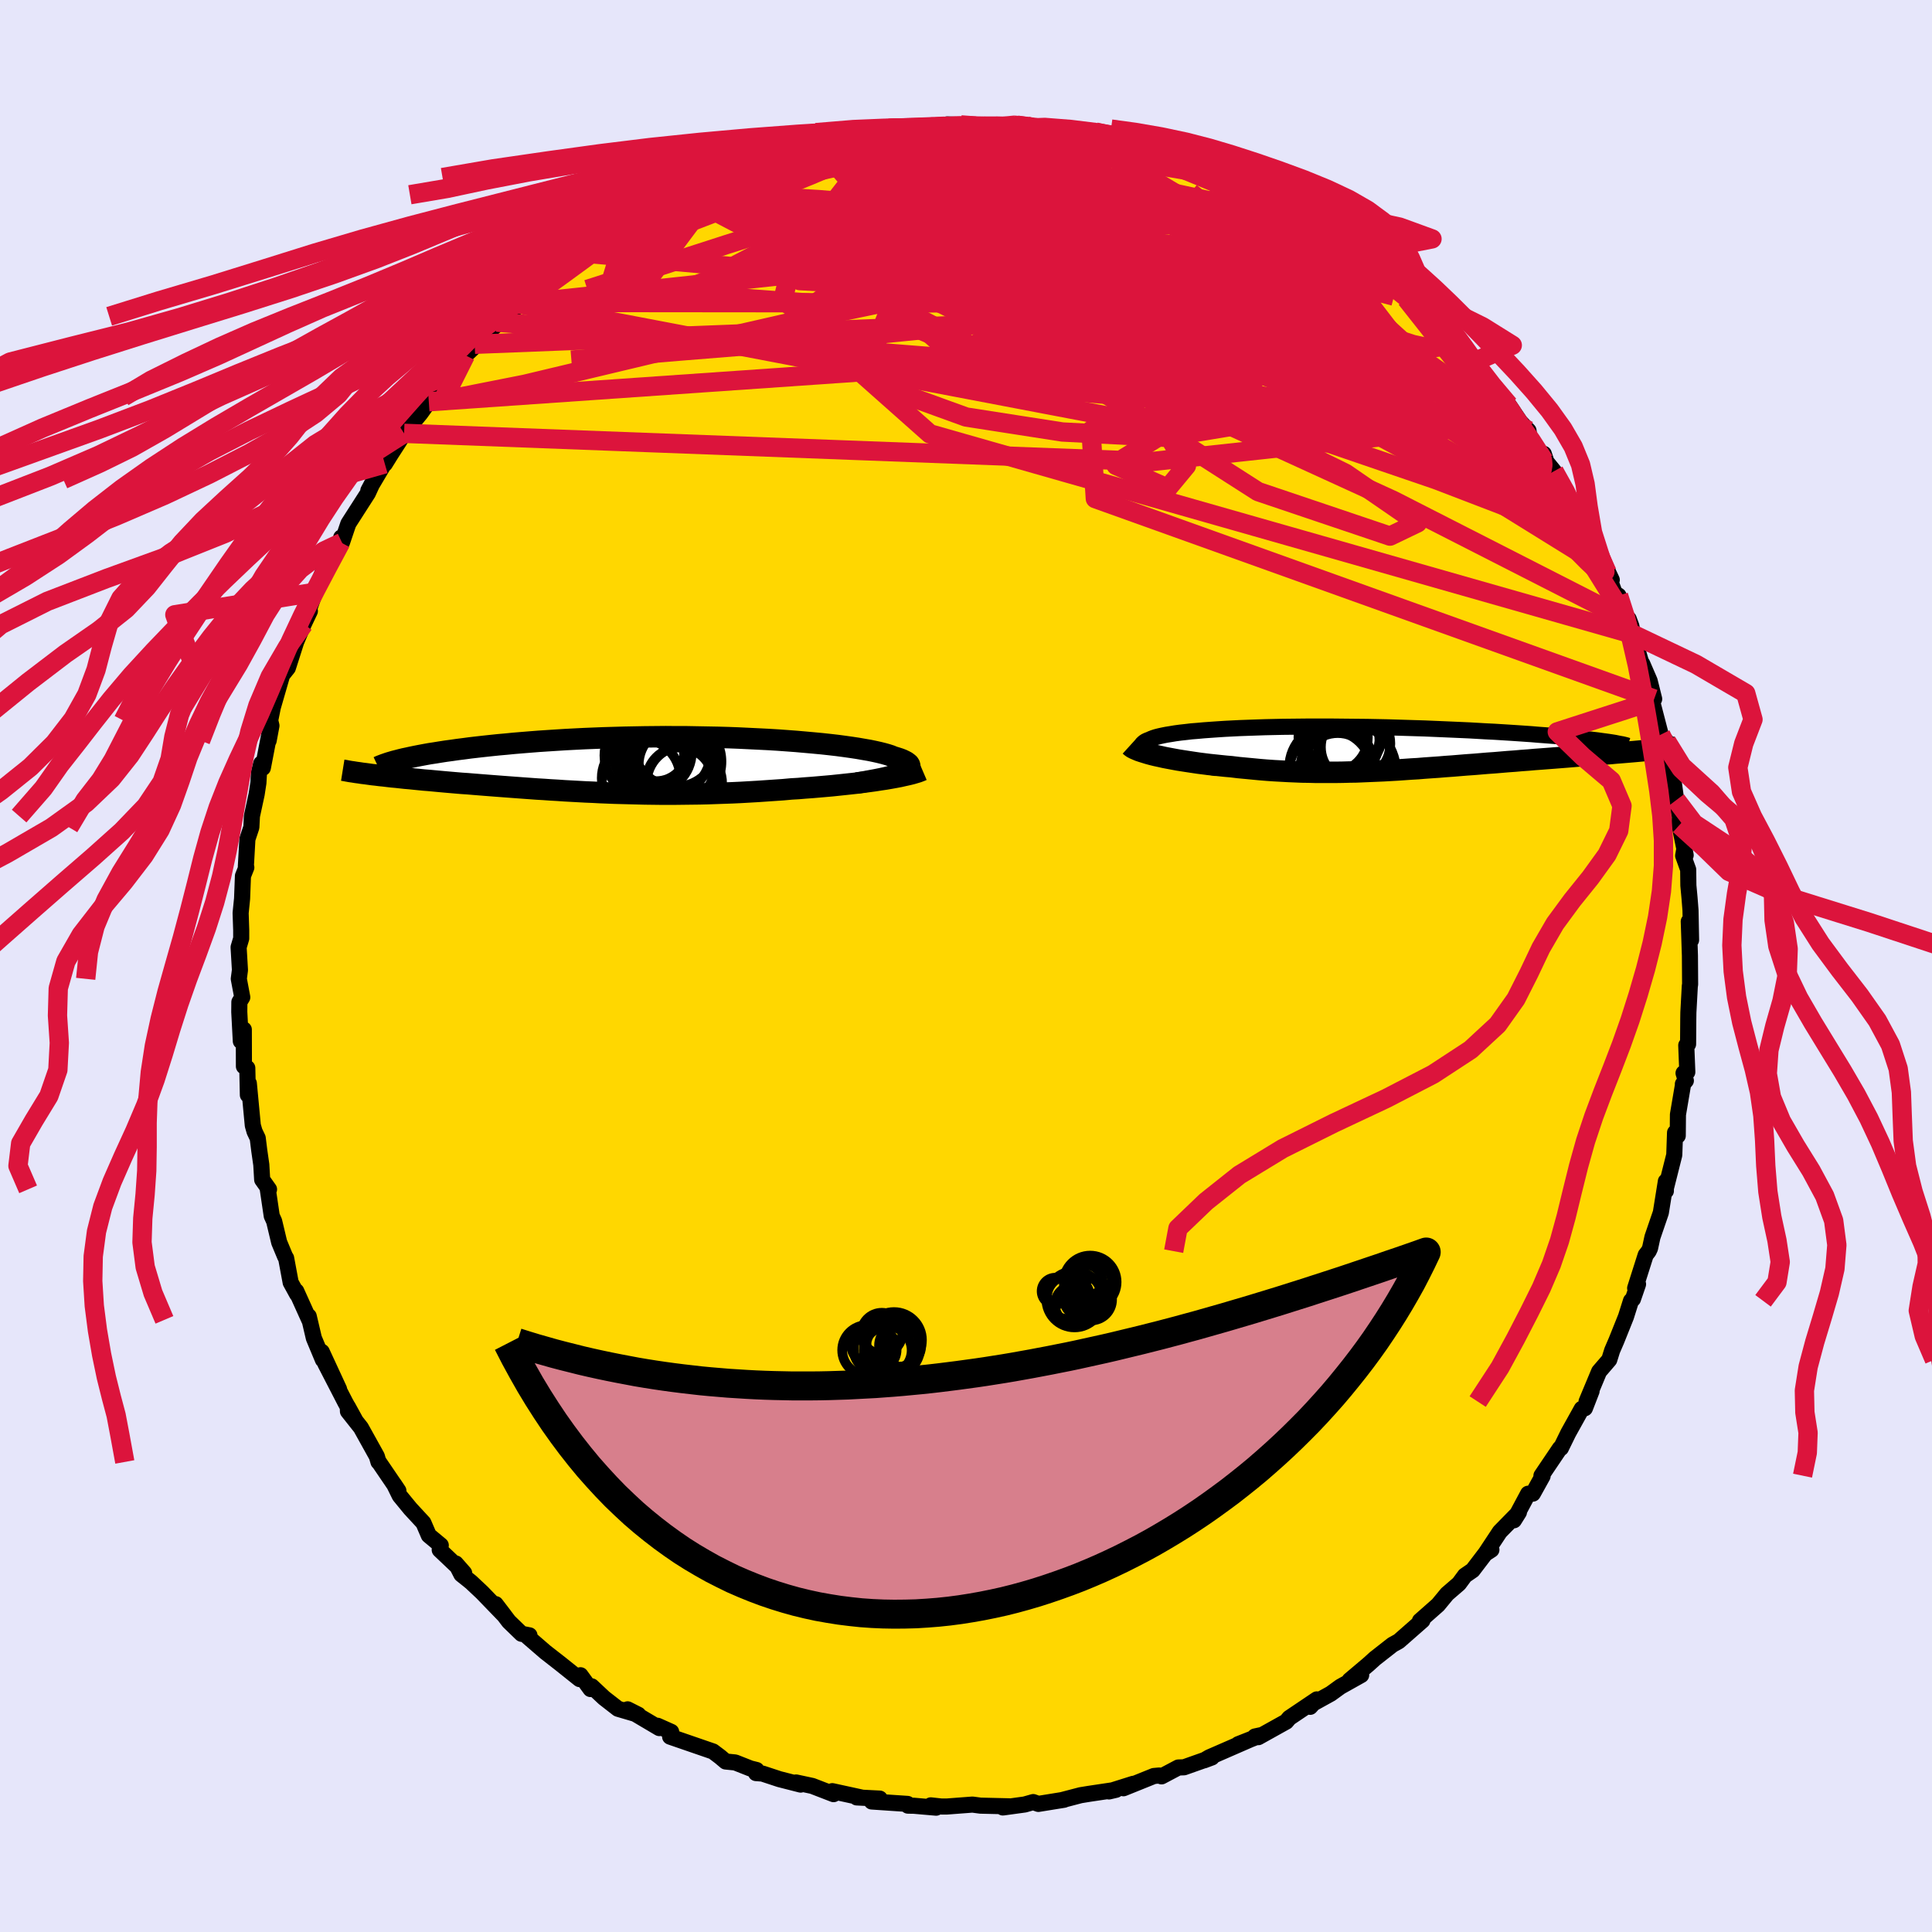 <svg xmlns="http://www.w3.org/2000/svg" width="500" height="500" viewBox="-100 -100 200 200"><defs><clipPath id="c"><path d="m26.18.79.22-.11.18-.11.14-.11.09-.11.06-.11V.13l-.03-.11-.07-.11-.12-.1-.15-.11-.19-.1-.23-.11-.26-.1-.31-.1-.33-.1-.29-.12-.34-.11-.39-.11-.44-.11-.49-.11-.53-.11-.58-.1-.63-.11-.66-.1-.71-.1-.75-.1-.78-.09-.83-.09-.85-.08-.89-.08-.91-.08-.94-.07-.97-.07-.99-.06-1.01-.05-1.03-.05-1.04-.05-1.05-.04-1.07-.03-1.07-.02-1.08-.02-1.08-.02H2.69L1.61-2.9l-1.08.01-1.07.01-1.07.02-1.06.02-1.05.03-1.04.03-1.02.04-1 .04-.99.05-.97.05-.95.06-.93.06-.91.06-.89.07-.86.07-.84.07-.81.08-.79.07-.77.08-.74.08-.71.08-.69.08-.67.09-.64.08-.62.09-.6.08-.58.09-.55.09-.53.08-.5.09-.48.09-.46.09-.44.09-.41.09-.38.08-3.27 1.64.38.04.39.05.41.04.41.05.43.05.45.04.45.05.46.05.48.04.49.05.5.05.5.05.52.04.53.05.54.05.55.05.57.05.58.05.59.05.6.04.61.05.62.05.63.05.64.05.65.05.66.05.67.05.67.05.68.05.69.05.69.05.7.04.71.05.71.04.72.05.73.04.73.04.74.04.74.03.75.04.75.03.76.03.77.02.77.02.78.02.79.02.79.01.8.01h1.61l.82-.01.83-.01.83-.01.83-.02.85-.03.85-.03.86-.03.86-.04.87-.05.87-.05.88-.06.88-.06.88-.06.88-.08.71-.04.71-.06.7-.05.7-.06.69-.06.68-.06.67-.07.66-.07.65-.07.64-.07.62-.08.6-.08.59-.08.57-.09.55-.08"/></clipPath><clipPath id="b"><path d="m-20.24.64-.34-.12-.3-.12-.26-.11-.21-.12-.16-.11-.13-.1-.08-.11-.05-.1v-.1l.03-.09.07-.09.11-.09.14-.09.17-.08.21-.08.2-.09.23-.09.28-.09.31-.08.36-.08.4-.08.44-.07.48-.08.52-.07.55-.06.59-.07.63-.05.66-.06.69-.05.72-.05.76-.05.78-.04.81-.04.84-.03.86-.03.88-.03.9-.02.92-.02.93-.01.95-.01.97-.01h1.96l.99.01.99.01 1 .01 1 .01 1 .02.99.02.99.03.99.03.98.03.97.03.95.04.94.04.93.04.92.04.89.04.88.05.86.05.83.04.81.05.8.05.76.05.74.05.72.05.7.06.68.05.65.05.64.05.6.06.59.05.56.05.54.06.51.05.49.06.46.05.43.05.42.06L30.04.28l-.43.04-.44.04-.47.04-.47.04-.49.04-.51.04-.52.05-.53.04-.55.04-.55.05-.57.04-.58.05-.59.04-.6.05-.61.05-.63.05-.64.05-.65.05-.66.05-.68.05-.68.06-.69.05-.69.06-.7.05-.71.06-.71.06-.72.05-.71.06-.72.06-.72.05-.73.06-.72.06-.72.05-.72.06-.72.05-.72.05-.72.06-.71.04-.71.05-.72.05-.71.04-.71.04-.7.03-.71.03-.7.03-.71.03-.7.01-.7.02-.71.01h-2.11l-.71-.02-.71-.01-.72-.03-.71-.03-.72-.04-.73-.04-.72-.05-.73-.06-.73-.07-.74-.07-.74-.07-.74-.09-.58-.05-.58-.06-.57-.06-.57-.06-.56-.07-.55-.07-.54-.08-.53-.08-.52-.08-.51-.08-.49-.09-.48-.09-.47-.09-.44-.1-.42-.09"/></clipPath><filter id="a"><feTurbulence baseFrequency=".05" numOctaves="3" result="noise" type="noise"/><feDisplacementMap in="SourceGraphic" in2="noise" scale="2"/></filter></defs><rect width="100%" height="100%" x="-100" y="-100" fill="#E6E6FA"/><path fill="gold" stroke="#000" stroke-linejoin="round" stroke-width="1.667" d="m74.94-1.07.02 2.98-.03.15-.15 2.74-.01.67-.02 2.62-.19.12.11 2.77-.39.11.24.78-.31.35.03-.02-.54 3.18-.02 2.19-.28-.32-.08 2.31-.93 3.69.06.04v-1l-.52 3.24-.87 2.54-.25 1.15-.14.3-.31.4-1.09 3.43.3-.41-.53 1.54-.2.18-.52 1.65-.99 2.47-.44 1.02-.3.96-1.05 1.22-1.3 3.11.52-1.09-.69 1.78-.33.06-1.39 2.5-.71 1.45-.05.11-.11.03-1.91 2.83.12.04-1.01 1.82-.49.01-1.47 2.75.52-.83-1.98 2.02-1.5 2.27.63-.41-.37.06-1.57 2.06-.8.55-.62.84L49.8 65l-.94 1.14-1.87 1.65.17-.07.09.03-2.45 2.15-.65.36-1.8 1.41-.71.64-1.93 1.63 1.2-.54-2.16 1.21-.99.72-1.92 1.06-.21.3.69-.77-2.85 1.92-.32.38-2.89 1.61-.35-.07.65-.14-2.38.94 1.22-.48-4.22 1.84-.53.31.8-.3-2.88 1.02-.59.02-1.74.92-.23-.09-.56.05-3.15 1.27 1.01-.46-2.51.79.73-.17-2.81.42-.86.14-1.95.51.24-.04-2.66.43-.53-.19-.88.25-2.26.31.65-.12-2.97-.07-.83-.11-2.64.2h-.58l-1.1-.12.56.24-2.31-.2-.61-.01-.04-.18-3.71-.25.83-.3-2.38-.12.5.01-3.03-.66.13.31-2.2-.85-1.68-.36.47.22-2.19-.56-1.76-.58-.67-.05.06-.32-.64-.16-1.57-.62-.99-.1-.58-.49-.73-.55-2.44-.84-2-.69.11-.5-1.41-.63.18.24-3.28-1.94 1.11.56-2.11-.62-1.44-1.12-1.28-1.2-.12.28-1.04-1.43-.09.4-1.95-1.56-1.59-1.24-1.84-1.59.19-.14-.82-.16-1.31-1.27-1.37-1.8.91 1.19-2.31-2.39-1.15-1.08-1-.8-.58-1.13.87.99-2.53-2.4.11-.47-1.24-1.03-.56-1.3-1.35-1.46-1.1-1.34-.58-1.18.44.66-2.02-2.97-.04-.01-.17-.58-1.65-2.97-1.34-1.69-.02-.49.83 1.51-1.07-1.92-2.09-4.05 1.43 2.66-1.79-3.87.12.83-.94-2.25-.53-2.26.05.37-1.34-2.97.09.32-.67-1.22-.47-2.52-.1-.15-.62-1.49-.52-2.18-.25-.55-.42-2.84.14.09-.71-1-.09-1.55-.21-1.46-.16-1.29-.33-.69-.18-.63-.41-4.35-.1 1.2-.06-2.79-.35-.17-.01-3.81-.31 1.2-.16-3.02.01-1.03.3-.49-.36-1.91.12-.91-.14-2.36.27-.91v-.86l-.06-1.77.15-1.49.09-2.35.35-.88-.05-.09.16-2.84.41-1.23.06-1.16.49-2.27.18-1.17.06-1.05.23-.95.17.45.67-3.49-.07.67.29-1.55-.13-.54.27-1.35.97-3.35.59-.74.87-2.73-.2.48.97-2.28.64-1.35-.49.98 1.02-2.93.83-2.16.36-.21.41-.67 1.07-2.12.04-.51.08.52.66-1.95 2.02-3.15.66-1.43-.61 1.15 2.02-3.41-.31.65.64-1.03.82-1.27.53-.86 1.71-2.08.85-1.19.37-.51 1.85-2.37-.56 1 .68-1 1.45-1.93.92-.88.04-.26 2.28-2.29-.75.92 2.9-2.56-1.38 1.04 1.45-1.31.39-.13 1.76-1.91.45-.32.99-.52.99-.82 1.6-1.6.99-.29-.64.17 3.76-2.29.91-.55.5-.08.86-.5.95-1.02.85-.52 2.24-.9.32-.07-.01-.29 1.32-.66 2.03-.78.16.02 1.52-.78.93-.19 1.75-.6.81-.22 1.13-.63.73-.34h.94l2.38-.86.18.08h.21l3.49-.64.46-.22 1.29-.25 2.15-.45 1.19-.11-1.29.18 1-.04 3.31-.09.92.06.9-.4 1.41.05 1.07-.03-.88.19 4.04.08 1.06.08.2-.29.16-.01 1.16.1 2.54.31.32.21 1.84.1 1.38.69-.62-.39 3.53.94 1.41.09.23.1-.72-.08.82.09 3.29 1.11-1.3-.18 2.3.3 1.4.95 2.26.95.52-.14 1.61.85.78.23-.08.39 1.58.52.82.35 1.33.49 2.39 1.59 1.34.7.89.41-.04-.09.61.7 1.05.47 2.54 1.57-.13.05L42-72.09l.13.44 1.7.85.79.7.5.29 2.51 2.22-2.05-1.48 1.53 1.23 1.67 1.53 1.17 1.44.35.71 1.56 1.33.49.4.26.36 1.84 1.96-.14-.14 1.88 2.17 1.17 1.74.87.92.16 1.17 1.07 1.42.38.52-.03-.71.28.84.78.96 2.32 3.95-1.55-2.24L64-45.65l.28 1.06.11-.36 1.94 3.88.52 1.1-.48-.77.79 2.15.39.25.84 2.47.21-.06.28.75.16.84.83 2.84.14.22.76 1.76.47 1.88-.22.23.9 3.46.16.26.46.47.33 2.88-.3-.68.39-.22.56 4.07.38 1.67-.04.9.64 3.13-.13-.7-.13.75.52 1.44.02 1.65.12 1.29.1 1.27.06 3.08-.24-1.92.06 1.73.06 1.81.02 2.98" filter="url(#a)"/><path fill="#fff" d="m-20.24.64-.34-.12-.3-.12-.26-.11-.21-.12-.16-.11-.13-.1-.08-.11-.05-.1v-.1l.03-.09.07-.09.11-.09.14-.09.17-.08.21-.08.2-.09.23-.09.28-.09.31-.08.36-.08.4-.08.44-.07.48-.08.52-.07.55-.06.59-.07.63-.05.66-.06.69-.05.72-.05.76-.05.78-.04.81-.04.84-.03.86-.03.88-.03.9-.02.92-.02.93-.01.95-.01.97-.01h1.96l.99.01.99.01 1 .01 1 .01 1 .02.99.02.99.03.99.03.98.03.97.03.95.04.94.04.93.04.92.04.89.04.88.05.86.05.83.04.81.05.8.05.76.05.74.05.72.05.7.06.68.05.65.05.64.05.6.06.59.05.56.05.54.06.51.05.49.06.46.05.43.05.42.06L30.04.28l-.43.04-.44.04-.47.04-.47.04-.49.04-.51.04-.52.05-.53.04-.55.04-.55.05-.57.04-.58.05-.59.04-.6.05-.61.05-.63.05-.64.05-.65.05-.66.05-.68.05-.68.06-.69.05-.69.06-.7.05-.71.06-.71.06-.72.05-.71.06-.72.06-.72.05-.73.06-.72.06-.72.05-.72.06-.72.05-.72.05-.72.06-.71.04-.71.05-.72.05-.71.04-.71.04-.7.03-.71.03-.7.03-.71.03-.7.01-.7.02-.71.01h-2.11l-.71-.02-.71-.01-.72-.03-.71-.03-.72-.04-.73-.04-.72-.05-.73-.06-.73-.07-.74-.07-.74-.07-.74-.09-.58-.05-.58-.06-.57-.06-.57-.06-.56-.07-.55-.07-.54-.08-.53-.08-.52-.08-.51-.08-.49-.09-.48-.09-.47-.09-.44-.1-.42-.09" filter="url(#a)" transform="translate(40.01 -22.56)"/><path fill="#fff" d="m26.18.79.22-.11.18-.11.14-.11.09-.11.06-.11V.13l-.03-.11-.07-.11-.12-.1-.15-.11-.19-.1-.23-.11-.26-.1-.31-.1-.33-.1-.29-.12-.34-.11-.39-.11-.44-.11-.49-.11-.53-.11-.58-.1-.63-.11-.66-.1-.71-.1-.75-.1-.78-.09-.83-.09-.85-.08-.89-.08-.91-.08-.94-.07-.97-.07-.99-.06-1.01-.05-1.03-.05-1.04-.05-1.05-.04-1.07-.03-1.07-.02-1.08-.02-1.08-.02H2.69L1.61-2.9l-1.08.01-1.07.01-1.07.02-1.06.02-1.05.03-1.04.03-1.02.04-1 .04-.99.05-.97.05-.95.06-.93.06-.91.06-.89.07-.86.07-.84.07-.81.08-.79.07-.77.08-.74.08-.71.08-.69.08-.67.09-.64.08-.62.09-.6.08-.58.09-.55.09-.53.08-.5.09-.48.09-.46.09-.44.09-.41.09-.38.08-3.27 1.64.38.04.39.05.41.04.41.05.43.05.45.04.45.05.46.05.48.04.49.05.5.05.5.05.52.04.53.05.54.05.55.05.57.05.58.05.59.05.6.04.61.05.62.05.63.05.64.05.65.05.66.05.67.05.67.05.68.05.69.05.69.05.7.04.71.05.71.04.72.05.73.04.73.04.74.04.74.03.75.04.75.03.76.03.77.02.77.02.78.02.79.02.79.01.8.01h1.61l.82-.01.83-.01.83-.01.83-.02.85-.03.85-.03.86-.03.86-.04.87-.05.87-.05.88-.06.88-.06.88-.06.88-.08.71-.04.71-.06.7-.05.7-.06.69-.06.68-.06.67-.07.66-.07.65-.07.64-.07.62-.08.6-.08.59-.08.57-.09.55-.08" filter="url(#a)" transform="translate(-32.69 -20.84)"/><g fill="none" stroke="#000" transform="translate(40.01 -22.56)"><path stroke-linejoin="round" stroke-width="1.667" d="m-14.06 2.08-.86-.16-.8-.16-.75-.15-.69-.15-.64-.15-.59-.14-.53-.14-.49-.13-.44-.13-.39-.13-.34-.12-.3-.12-.26-.11-.21-.12-.16-.11-.13-.1-.08-.11-.05-.1v-.1l.03-.09.07-.09.11-.09.14-.09.17-.08.21-.08.2-.09.23-.09.28-.09.31-.08.36-.08.4-.08.44-.07.48-.08.52-.07.55-.06.59-.07.63-.05.66-.06.69-.05.72-.05.76-.05.78-.04.81-.04.84-.03.86-.03.88-.03.9-.02.92-.02.93-.01.95-.01.97-.01h1.96l.99.01.99.01 1 .01 1 .01 1 .02.99.02.99.03.99.03.98.03.97.03.95.04.94.04.93.04.92.04.89.04.88.05.86.05.83.04.81.05.8.05.76.05.74.05.72.05.7.06.68.05.65.05.64.05.6.06.59.05.56.05.54.06.51.05.49.06.46.05.43.05.42.06.38.05.36.05.33.05.31.05.29.06.26.05.23.04.21.05.19.05.16.05" filter="url(#a)"/><path stroke-linejoin="round" stroke-width="2.222" d="m-23.04-.25.11.1.15.11.19.1.23.1.26.11.3.1.32.1.36.11.37.1.41.1.42.09.44.1.47.09.48.09.49.09.51.08.52.08.53.08.54.08.55.07.56.07.57.06.57.06.58.06.58.05.74.09.74.07.74.07.73.07.73.06.72.05.73.04.72.04.71.03.72.03.71.01.71.02h2.11l.71-.01.7-.02.7-.01.71-.03.7-.03.71-.03.7-.03.71-.04.71-.04.72-.05.71-.05.71-.04.72-.06.72-.05.72-.05.72-.06.72-.05.72-.06.73-.06.72-.05.72-.06.71-.06.72-.05.71-.06.71-.06.7-.05.69-.06.69-.05.68-.06.68-.05.66-.05.65-.05.64-.05.63-.05.61-.05.6-.05.59-.04.58-.05.57-.04.55-.05.55-.04.53-.04.52-.05.51-.04.49-.04.47-.04.47-.04.44-.04.43-.04.42-.04.4-.03.38-.04.37-.04.35-.03.33-.04.32-.04.3-.03.28-.04.27-.03" filter="url(#a)"/><circle cx="-1.528" cy="2.209" r="3.762" clip-path="url(#b)" filter="url(#a)"/><circle cx="-.928" cy="-1.546" r="4.054" clip-path="url(#b)" filter="url(#a)"/><circle cx="-1.203" cy="-1.336" r="4.068" clip-path="url(#b)" filter="url(#a)"/><circle cx="-1.343" cy="-.801" r="4.13" clip-path="url(#b)" filter="url(#a)"/><circle cx="-2.278" cy="2.459" r="4.298" clip-path="url(#b)" filter="url(#a)"/><circle cx="-.468" cy="2.304" r="4.954" clip-path="url(#b)" filter="url(#a)"/><circle cx=".152" cy="-.471" r="3.766" clip-path="url(#b)" filter="url(#a)"/><circle cx=".302" cy="-.101" r="3.572" clip-path="url(#b)" filter="url(#a)"/><circle cx="-2.133" cy="1.994" r="4.414" clip-path="url(#b)" filter="url(#a)"/><circle cx="-2.003" cy="-1.111" r="3.594" clip-path="url(#b)" filter="url(#a)"/></g><g fill="none" stroke="#000" transform="translate(-32.69 -20.84)"><path stroke-linejoin="round" stroke-width="2.222" d="m21.38 1.9.69-.11.65-.12.6-.11.55-.11.5-.11.45-.11.41-.11.36-.11.32-.11.27-.11.22-.11.18-.11.14-.11.09-.11.06-.11V.13l-.03-.11-.07-.11-.12-.1-.15-.11-.19-.1-.23-.11-.26-.1-.31-.1-.33-.1-.29-.12-.34-.11-.39-.11-.44-.11-.49-.11-.53-.11-.58-.1-.63-.11-.66-.1-.71-.1-.75-.1-.78-.09-.83-.09-.85-.08-.89-.08-.91-.08-.94-.07-.97-.07-.99-.06-1.01-.05-1.03-.05-1.04-.05-1.05-.04-1.07-.03-1.07-.02-1.08-.02-1.08-.02H2.69L1.61-2.9l-1.08.01-1.07.01-1.07.02-1.06.02-1.05.03-1.04.03-1.02.04-1 .04-.99.05-.97.05-.95.06-.93.06-.91.06-.89.07-.86.07-.84.07-.81.08-.79.07-.77.08-.74.08-.71.08-.69.08-.67.09-.64.08-.62.09-.6.08-.58.09-.55.09-.53.08-.5.09-.48.09-.46.09-.44.09-.41.09-.38.08-.37.09-.34.09-.32.08-.3.09-.27.08-.26.09-.23.08-.21.08-.2.08-.17.08" filter="url(#a)"/><path stroke-linejoin="round" stroke-width="2.222" d="m28.18.56-.21.09-.26.1-.3.09-.34.1-.37.09-.41.09-.44.1-.47.09-.5.09-.52.09-.55.08-.57.09-.59.08-.6.08-.62.08-.64.07-.65.07-.66.07-.67.07-.68.06-.69.06-.7.06-.7.05-.71.06-.71.04-.88.08-.88.06-.88.06-.88.06-.87.05-.87.05-.86.04-.86.03-.85.03-.85.03-.83.02-.83.01-.83.01-.82.01H1.02l-.8-.01-.79-.01-.79-.02-.78-.02-.77-.02-.77-.02-.76-.03-.75-.03-.75-.04-.74-.03-.74-.04-.73-.04-.73-.04-.72-.05-.71-.04-.71-.05-.7-.04-.69-.05-.69-.05-.68-.05-.67-.05-.67-.05-.66-.05-.65-.05-.64-.05-.63-.05-.62-.05-.61-.05-.6-.04-.59-.05-.58-.05-.57-.05-.55-.05-.54-.05-.53-.05-.52-.04-.5-.05-.5-.05-.49-.05-.48-.04-.46-.05-.45-.05-.45-.04-.43-.05-.41-.05-.41-.04-.39-.05-.38-.04-.36-.05-.36-.05-.34-.04-.32-.05-.31-.04-.3-.05-.29-.04-.28-.05-.26-.05-.25-.04" filter="url(#a)"/><circle cx="3.535" cy="1.943" r="3.908" clip-path="url(#c)" filter="url(#a)"/><circle cx="-.95" cy="1.388" r="4.068" clip-path="url(#c)" filter="url(#a)"/><circle cx="-.62" cy="-.957" r="4.122" clip-path="url(#c)" filter="url(#a)"/><circle cx="1.585" cy="-1.442" r="4.716" clip-path="url(#c)" filter="url(#a)"/><circle cx=".22" cy="-1.297" r="4.082" clip-path="url(#c)" filter="url(#a)"/><circle cx="2.77" cy=".023" r="3.962" clip-path="url(#c)" filter="url(#a)"/><circle cx=".625" cy="-1.462" r="3.168" clip-path="url(#c)" filter="url(#a)"/><circle cx="2.705" cy="-.317" r="4.67" clip-path="url(#c)" filter="url(#a)"/><circle cx="2.61" cy="-2.072" r="4.362" clip-path="url(#c)" filter="url(#a)"/><circle cx="3.055" cy="1.658" r="3.44" clip-path="url(#c)" filter="url(#a)"/></g><g fill="none" stroke="#DC143C" stroke-linejoin="round" stroke-width="2"><path d="m-29.45-80.2 1.45-.62 1.51-.53 1.53-.47 1.62-.46 1.71-.45 1.77-.46 1.78-.45 1.77-.43 1.75-.42 1.71-.39 1.66-.35 1.6-.32 1.52-.29 1.38-.25 1.19-.24.95-.21.67-.17.36-.11.02-.04-.37.04-.94.06m-31.26 10.49.94-.43 1.23-.45 1.62-.6 1.97-.69 2.25-.71 2.47-.7 2.6-.67 2.73-.64 2.82-.65 2.87-.64 2.87-.65 2.83-.65 2.74-.64 2.58-.62 2.34-.6 2.06-.57 1.92-.49m58.1 35.45 1.18 2.12.47 1.01.37.87.25.73.07.51-.19.18-.51-.21-.84-.65-1.19-1.08-1.53-1.52-1.89-1.96-2.26-2.4-2.63-2.83-2.96-3.26-3.34-3.71-3.85-4.28-4.65-5.1M11.74-86.03l2.62.65 1.52.37 1.03.32 1.01.37 1.17.47 1.36.55 1.5.6 1.57.65 1.57.65 1.5.62 1.36.56 1.2.5 1.01.43.85.37.71.31.55.24.34.14.06.02-.28-.15-.65-.32-.96-.47-1.14-.57-1.2-.64" filter="url(#a)"/><path d="m52.61-62.07 1.22 1.33.85 1.02.73 1.01.54.89.26.65-.05.33-.38-.01-.69-.35-.99-.61-1.26-.82-1.5-.99-1.79-1.18-2.1-1.44L44.96-64 42-66.16l-3.51-2.61-4.1-3.1-4.69-3.62-5.01-4.06m-40.44-5.69h.41l1-.15 1.26-.24 1.2-.23 1.01-.18.77-.1.52-.01.34.08.19.15.04.21-.14.28-.37.35-.66.44-.97.53-1.29.64-1.64.75-2.02.86-2.45.99-2.93 1.14-3.37 1.29-3.77 1.45-4.18 1.61-4.71 1.86M3.7-86.83l.61.01.16.03.02.17-.1.33-.34.49-.74.63-1.25.78-1.82.93-2.4 1.06-3.04 1.22-3.75 1.36-4.53 1.52-5.3 1.7-6.05 1.93-6.78 2.19-7.59 2.44" filter="url(#a)"/><path d="m9.14-86.43 1.44.21.99.25.81.24.6.2.2.16-.28.11-.7.09-1.08.09-1.45.11-1.92.14-2.47.15-3.11.14-3.79.1h-4.5l-5.3-.06m69.81 30.25.72.94.31.36.15.26.11.36.04.46-.07.44-.25.34-.45.17-.7-.04-.97-.31-1.29-.6-1.66-.95-2.03-1.3-2.4-1.66-2.74-2-3.08-2.32-3.37-2.64-3.68-2.95-4-3.26-4.43-3.59-5.06-3.99-5.72-4.45" filter="url(#a)"/><path d="m-35.16-76.82.78-.21 1.28-.38 1.73-.38 2.07-.29 2.33-.16 2.55-.04 2.77.03 2.99.09 3.22.14 3.41.19 3.6.24 3.73.29 3.84.34 3.92.36 3.97.39 4 .4 4.02.42 4.06.46 4.1.51 4.12.57 4.08.6 3.93.57 3.64.55" filter="url(#a)"/><path d="m-39.83-73.98 2.69-1.6 1.64-.91 1.3-.69 1.25-.67 1.32-.7 1.37-.7 1.37-.67 1.33-.62 1.27-.58 1.19-.53 1.11-.49 1.01-.44.88-.38.73-.31.55-.24.32-.15.07-.04-.2.07-.52.2-.85.32-1.21.44-1.49.55m14.58-4.15 1.72-.25 1.28.01 1.42.15 1.85.21 2.23.25 2.44.27 2.5.31 2.5.34 2.45.37 2.4.36 2.31.34 2.18.31 2.04.3 1.9.3 1.78.3 1.63.28 1.33.26m-35.71-3.64.96-.15 1.72-.04 2.04.12 2.21.3 2.46.45 2.8.57 3.11.64 3.33.68 3.41.72 3.42.74 3.39.76 3.36.75 3.28.71 3.15.68 2.99.67 3 .76m3.95 1.68 1.05.7.54.83-.18.81-.85.79-1.51.76-2.16.73-2.85.71-3.59.69-4.34.68-5.1.68-5.83.71-6.57.76-7.38.8-8.24.82-9.19.82-10.16.82-11.2.93m32.88-24 .58-.03.58.01 1.06-.01 1.36-.04 1.38-.06 1.22-.06 1-.04.8-.01h.6l.36.02.06.03-.35.03-.79.04-1.15.05-1.42.05-1.67.07-2.25.12" filter="url(#a)"/><path d="m-42.77-71.44 1.1-.94 1.15-.91 1.13-.81 1.16-.76 1.17-.73 1.05-.65.86-.52.62-.38.39-.23.14-.06-.11.12-.41.34-.73.56-1.05.79-1.39 1.04-1.77 1.32-2.23 1.63-2.72 1.96m107.6 22.4-.6-.55-.15.6-.52.48-1.08.12-1.72-.35-2.44-.88-3.17-1.43-3.93-1.97-4.7-2.47-5.5-2.98-6.29-3.53-7.05-4.09-7.81-4.62-8.72-5.13-9.88-5.66m25.85-2.17 1.26.65.95.51.96.52 1.12.58 1.24.63 1.3.67 1.22.64 1.04.56.81.44.57.33.34.22.11.11-.17-.03-.49-.18-.82-.37-1.16-.57-1.44-.76-1.73-.98-2.16-1.27M4.96-87.04l.51.04.96.13.96.18.74.2.44.2.11.21-.27.21-.72.2-1.29.2-1.93.18-2.57.18-3.13.18-3.68.22-4.33.23-5.01.23m2.38-1.55.81-.23 1.24-.25 1.23-.2 1.12-.13 1.08-.08 1.14-.06 1.17-.05 1.12-.06.99-.04.81-.04.6-.01.39.02.14.03-.14.03-.43.04-.72.06-1 .08-1.32.15-1.77.21-2.34.28-3.07.37m-18.62 5.77.5-.41 1.09-.53 1.24-.52 1.23-.48 1.22-.46 1.17-.43 1.09-.4 1-.37.87-.31.73-.24.58-.17.4-.09h.22v.08l-.24.17-.52.27-.84.38-1.2.5-1.56.62-1.93.74-2.33.88-2.83 1.04" filter="url(#a)"/><path d="m-.53-87.07.82.06 1.24.15 1.58.16 1.61.16 1.55.18 1.55.23 1.59.28 1.64.31 1.63.33 1.58.34 1.5.34 1.37.31 1.22.27.98.21.69.14.36.04.04-.04-.22-.11-.45-.18-.75-.26-1.2-.39m29.83 16.95-.8-.51.44.52.75.85.66.83.46.67.23.5v.34l-.19.22-.39.12-.59.04-.83-.09-1.11-.24-1.46-.47-1.85-.73-2.27-1.04-2.67-1.33-3.07-1.61-3.46-1.84-3.83-2.02-4.18-2.2-4.49-2.41-4.73-2.64-4.98-2.9" filter="url(#a)"/><path d="m54.45-60.11.44.56.86 1.13.76 1.11.49.89.22.59-.02.28-.26.03-.47-.19-.68-.32-.88-.44-1.1-.58-1.34-.75-1.61-.99-1.92-1.27-2.28-1.6-2.71-1.99-3.2-2.41-3.72-2.89-4.21-3.33-4.59-3.7-4.98-4.09" filter="url(#a)"/><path d="m-8.07-86.65 1.66.03 2.12.17 2.11.29 2.1.42 2.19.58 2.34.74 2.54.86 2.69.94 2.78 1.01 2.83 1.04 2.86 1.07 2.9 1.1 2.93 1.15 2.95 1.17 2.93 1.21 2.88 1.21 2.79 1.18 2.65 1.09 2.43.93 2.08.69 1.62.43m20.08 24.39 1.26 2.58.44 1.1.05.46-.14.15-.32-.09-.53-.39-.8-.75-1.11-1.12-1.43-1.52-1.78-1.94-2.16-2.43-2.58-3.01-3.06-3.63-3.57-4.28-4-4.95-4.26-5.56" filter="url(#a)"/><path d="m17.01-84.89-22.72 13.4 7.2.05 5.79-1.03 2.31.95.39 2.28-.05 2.81-.05 2.86-.37 2.34-.71 1.24-.35-.1.8-1.12 1.93-1.58 2.15-1.54 1.44-1.25.54-.85.19-.39.29.04-.09.24-1.26-.16-1.89-1.1.06-1.74 3.97-.48 8.61 4.59 39.2 20.48" filter="url(#a)"/><path d="m10.98-86.33 25.78 15.31 3.11 1.57-5.48-2.58-6.44-2.04-3.44.16 1.03 2.46 4.8 3.76 6.39 3.58 5.26 2.32 1.69.77-3.82-.83-10.42-2.88-15.84-5.38-15.52-6.79-7.63-5.34-11.38-1.17" filter="url(#a)"/><path d="m-48.58-66.65 55.72 4.42 5.76-9.57-1.23-6.79-.53-1.89-.02 1.74 1.68 4.03 5.67 5.23 9.88 5.28L39.41-60l7.83 2.55 1.44 1.26-6.25.69-14.32-.97-16.7-7.3 22.5-13.71" filter="url(#a)"/><path d="m27.79-80.43 17.58 15.94-3.26-2.78-9.59-5.93-11.35-3.53-11.8.18-10.41 3.35-6.8 5.02-1.97 4.98 2.84 3.84 6.98 2.53 9.97 1.55 10.63.55 7.67-1.26 1.4-4.11-5.22-7.07-8.33-8.28-6.44-6.67-1.18-3.37 3.23-.54" filter="url(#a)"/><path d="m6.28-86.95 11.08 3.26 1.02 2.21-.77 3.41 2.01 4.31 4.63 4.17 4.2 2.91 1.08.79-2.12-1.59-2.93-3.25-1.09-3.48 1.26-2.2 1.57.5-1.97 4.52-15.41 8.52-64.45 4.46" filter="url(#a)"/><path d="m25.48-81.9 20.81 25.87-11.27-.7-18.1-7.86-11.37-6.15-2.51-2.97 2.64-.85 2.84.1-.31.4-3.67.42-4.46.39-1.72.33 3.14.09 7.49-.32 9.53-.37 9.8.8 10.03 3.66 10.64 7.48 10.25 11.01 9.15 14.7" filter="url(#a)"/><path d="m-7.07-86.69-4.81 5.3-4.02 5.16 8.48 2.99 14.67 3.32 14.58 4 10.98 3.26 6.35 1.35 2.27-.43-.81-1.28-3.25-1.32-5.27-.86-6.23.05-5.19 1.48-2.07 3.18 1.58 4.36 2.63 4.34-1.93 2.33-5.36-2.36 41.83-4.52" filter="url(#a)"/><path d="M68.39-35.87 44.24-48.19 10.58-63.58l-21.11-9.08-7.68-3.82 1.72-.35 8.03 2.18 12.84 4.18 15.98 5.51L36.58-59l13.2 5.61 8.38 4.59 3.72 2.59-.34-1.38-4.9-7.47-11.06-14.01" filter="url(#a)"/><path d="M58.23-55.42 27.42-71.19l1.05-.07 3.84 2.84.65 1.8-3.31.3-6.87-.39-8.1-.18-5.9.27-1.74.01.84-1.23-.75-2.87-5.43-3.74-8.72-3.22-6.18-1.75 2.94-.84 14.27-1.8 13-2.83" filter="url(#a)"/><path d="M57.36-56.34 15.79-71.05 10-72.79l5.36 2.77 6.18 1.84 1.1-.63-4.04-1.7-5.73-1.03-4.68.17-3.75.72-4.18.5-4.12.04-1.16-.06 2.8.43 1.1 1.23-4.59-.47L21.3-83.66" filter="url(#a)"/><path d="m15.27-85.09-21.8 9.3 4.03 2.03 4.71 3.13 6.83 4.43 8.06 4.25 6.01 3.06 2.61 1.28.24-.92-.88-3.22-1.98-4.98-4.01-5.62-6.55-4.93-8.19-3.28-7.4-1.34-3.48.13 2.56.75 7.64.7 9.87 1.09 26.63 5.56" filter="url(#a)"/><path d="M64-45.65 42.19-66.64l-.27-1.35 2.76 4.71-2.51 4.07-8.57 1.52-11.42-.57-11.04-1.9-9.2-2.86-7.09-3.6-4.95-3.95-2.77-3.75-.75-3.08.98-2.1 2.81-.86 5.45.83 8.9 2.99 10.95 4.86 5.73 4.14-15.31-1.1-51.86-.05" filter="url(#a)"/><path d="M-29.44-79.91 5.9-61.41l-4.14-1.91 1-3.78 6.42-1.72 6.04.81 2.73 2.45-.51 2.6-1.97 1.58-1.3.15.72-.95 2.67-1.49 3.3-1.66 2.13-1.73-.46-1.77-3.49-1.53-6.24-.81-8.41.36-10.22 1.59-12.06 2.52-13.87 3.16-13.92 3.32-8.49 1.68 2.35-4.68" filter="url(#a)"/><path d="m-24.42-82.4-9.35 12.5 18.69 1.36 17.78-.21 5.7-.38-3.84-.48-7.08-.71-5.91-.94-3.3-.91-1.22-.49-.26.06.19.36 1.29.27 3.74.04 6.87.06 8.7.38 7.06.35 1.42-.82-5.96-2.85-11.02-4.01-11.69-3.1-2.75-3.24" filter="url(#a)"/><path d="M66.33-41.07 27.3-65.27l-30.83-7.04-15.15-.72-3.71.21 1.7-.35 3.81-.42 4.88.43 5.21 1.67 4.46 2.25 3.16 1.49 2.49-.31 2.87-2.03 2.85-2.77.12-2.83-5.51-3.15-9.85-3.5-8.48-2.01-8.81 1.76" filter="url(#a)"/><path d="m-40.18-73.86 20.37-6.47.21 2.53-.82 4.37 3.21 2.48 4.63.26 3.99-.8 3.65-.76 4.12-.37 4.14-.31 2.28-.68-1.74-1.04-6.48-.85-9.52.11-8.73 1.29-2.87 1.49 8.93-.19 25.33-2.21 31.61 3.36" filter="url(#a)"/><path d="m-58.17-55.14 74.16 2.8 15.32-9.47-3.77-8.9-4.81-4.51-.4-.53 2.9 1.87 3.31 2.97 1.84 3.3.03 3.05-1.54 2.02-3.29.17-5.74-2.11-8.38-3.9-9.81-4.23-8.98-2.81-6.48-.4-4 2.13-1.16 4.83 11.91 7.84 65.29 5.6" filter="url(#a)"/><path d="m-.53-87.07 9.15 3.86 17.03 7.99 12.71 6.85 5.01 3.09-2.31-.84-7.71-3.42-10.72-4.08-11.21-3.09-9.2-1.24-4.87.77.61 2.32 5.1 2.88 6.34 2.16 3.91.46.04-1.05-2.65-1.17-6.15-.56-16.4-2.45-17.91-5.25" filter="url(#a)"/><path d="m64.28-44.59-43.49-26.5-17.16-7.76.39.12 6.02 2.61 3.43 2.3-.09 1.3-.17.88 2.11 1.11 2.71 1.29-.97.8-7.46-.32-11.98-1.38-9.81-1.62-.05-.63L.75-71.16l19.78.75-5.26-14.68" filter="url(#a)"/><path d="m58.39-54.25-47.61-8.17 6.4-.02 8.66 1.08.82-1.61-3.17-3.23-3.85-3.14-4.21-2.29-4.88-1.34-4.74-.39-2.93.55.14 1.27 3.22 1.45 5.11 1.02 5.37.27 4.32-.24 2.78-.03 1.48.79.52 1.39-.65.55-2.13-2.23-3.19-5.49-6.54-6.81-21.38-5.78" filter="url(#a)"/><path d="m42.13-71.65-30.15-.64 1.35 12.36 16.9 10.82 13.66 4.61 2.85-1.37L39.29-51l-12.86-6.31-12.16-5.62-7.12-4.12-1.41-2.79 1.79-2.04 1.38-1.69-1.86-1.2-6.52-.1-10.39 1.97-7.55 5.68 13.67 12.13 72.78 20.75" filter="url(#a)"/><path d="m31.52-79.07 9.89 8.85-2.82 5.26-7.87 3.5-6.21 1.1-4.03-1.24-4.16-2.66-5.24-2.92-4.92-2.32-2.09-1.35 2.33-.33 6.15.53 7.27 1.06 5.09.96.66-.07-4.36-2.04-8.51-4.2-9.28-4.55-.09-1.11 31.92 3.82" filter="url(#a)"/><path d="m-15.75-85.24 14.45.61 13.13 4.33 5.59 4.16-2.31 3.57-6.39 3.75-6.43 3.62-3.66 2.42-.63.37-.38-1.8-3.57-3.18-6.5-3.25-3.58-2.31 4.86-.99 4.22 1.17-39.41 4.21" filter="url(#a)"/><path d="m-50.86-64.36 60.15-2.35 18.65 1.41 1.38 2.4-4.2 1.88-5.45.02-5.14-1.88-3.55-2.64-.76-2.04 2.11-.61 3.47.74 2.55 1.41.03 1.34-2.72.94-4.64.52-5.63.03-6-.89-5.51-2.35-3.24-3.82 1.34-4.26 6.88-3.02 10.2-.42 7.92 2.25-3.86 2.76-42.57-7.26" filter="url(#a)"/><path d="m64-45.65-1.73.53-13.61-5.22-19.05-6.51-15.35-5.08-9.12-2.36-4.71.11-1.82 1.33 1.26 1.28 4.64.57 6.68-.29 5.75-1.16 2.01-2.14-2.49-3.09-5.16-3.63-4.75-3.24-1.97-1.63 1.16.91 3.55 3.4 6.28 4.48 11.16 3.41 16.03 2.78L64-45.65" filter="url(#a)"/><path d="m-29.76-79.84 17.85 1.74 10.74.9 1.91-1.12 2.93-.24 7.25 1.87 9.3 3.36 8.02 3.53 5.34 3.04 3.32 2.83 2.1 3.14.09 3.11-4.18 1.67-10.03-1.37-14.28-4.73-13.73-6.73-7.74-6.89 2.83-6.54 14.32-4.68" filter="url(#a)"/><path d="M71.24-27.64 13.39-48.38l-.45-7.06 5.35-.23 5.16.34 5.48-1.32 4.22-2.56.58-2.82-4.31-2.65-8.57-2.46-10.33-2.23-8.54-1.75-3.6-1.15L.91-73l6.87-.71 6.64-.97.66-1.32-10.01-1.67-20.34-1.67-14.18-.86" filter="url(#a)"/><path d="m-20.93-83.41 15.84-.13 7.65 2.23 5.95 2.19 5.17 2.6 4.42 2.97 1.82 2.47-2.23 1.52-5.26 1.08-5.02 1.51-1.44 2.21 3.29 2.24 6.21 1.16 5.54-.74 1.98-2.57-1.62-3.27-2.25-2.19.8.36 4.2 2.84 1.67 2.79-11.27-1.3-28.99-6.07-25.71-2.35" filter="url(#a)"/><path d="m-15.36-85.16-20.91 12.73-1.17 3.81 8.71-1.59 9.42-3.5 7.52-2.82 7.35-.71 9.12 1.63 10.9 3.19 11.09 3.57L36-65.83l6.32 2.06 2.91.98-.31-.14-3.06-1.22-5.08-2.02-6.32-2.48-7.01-2.93-7.65-3.82-7.28-5.05 8.39-4.45" filter="url(#a)"/><path d="m-29.44-79.91 51.07 11.46 6.63-1.65-9.21-2.42-9.38 1.64-4.28 4.69-.25 4.48.88 1.55-.12-2.15-1.82-4.61-3.05-4.52-2.86-1.81-.37 2.05 4.54 3.98 8.22.42.89-8.9-18.23-11.13" filter="url(#a)"/><path d="M11.74-86.03-14.6-75.99l-4.74 2.43-.27-.87 4.07-2.7 6.59-2.63 5.53-1.38 1.56.07-2.79 1.14-4.8 1.77-3.01 2.16 1.68 2.44 6.58 2.49 8.65 2.03 6.74.86 2.84-.8 1.92-2.33 9.29-2.27 16.89 1.93" filter="url(#a)"/><path d="m3.7-86.83 10.33 4.73-5.25 1.92-4.62 2.55 1.18 2.94 6.04 3.17 6.93 3.12 4.38 2.44.62 1.1-2.24-.42-2.78-1.54-.73-1.76 3-.93 6.47.66 7.77 2.35 6.17 3.31 2.48 3.13-1.97 2.07-7.18 1.05-18.35.26-62.31-11.88m43.52-18.16-3.3.03-3.12.17-3.31.34-3.49.46-3.68.53-3.85.6-3.9.64-3.79.7-3.52.77-3.2.83-3.03.9-3.07.98-3.33 1.07-3.6 1.17-3.79 1.26-3.86 1.38-3.96 1.47-4.19 1.55-4.55 1.58-4.87 1.59-5.05 1.55-5.29 1.5-5.92 1.48-6.44 1.65-4.2 2.23" filter="url(#a)"/><path d="m-7.07-86.69-.95.1-2.06.37-2.4.5-2.46.57-2.45.62-2.46.66-2.51.73-2.63.79-2.79.87-2.95.95-3.06 1.03-3.12 1.12-3.09 1.22-3 1.32-2.9 1.4-2.79 1.48-2.71 1.54-2.66 1.57-2.62 1.59-2.62 1.62-2.66 1.64-2.78 1.69-2.96 1.75-3.18 1.83-3.35 1.93-3.43 2.01-3.4 2.08-3.27 2.14-3.07 2.17-2.79 2.17-2.54 2.15-2.42 2.15-2.6 2.15-3.06 2.24-3.54 2.44-2.9 2.99M73.86-14.6l2.56 2.32 2.56 2.49 5.97 2.61 8.53 2.66 8.14 2.69 5.55 2.71 2.41 2.69-.01 2.59-1.11 2.47-.87 2.37.29 2.35 1.55 2.43 2.25 2.54 2.3 2.62 2.17 2.64 2.47 2.56 3.16 2.45 3.61 2.35 3.28 2.33 2.4 2.45 1.45 2.63 1.22 2.41" filter="url(#a)"/><path d="m-11.41-86.02-3.26.6-2.14.54-2.11.65-2.23.77-2.31.82-2.28.88-2.21.94-2.17 1-2.14 1.08-2.14 1.16-2.12 1.23-2.08 1.29-2.01 1.34-1.95 1.38-1.87 1.41-1.82 1.45-1.79 1.52-1.77 1.6-1.77 1.68-1.78 1.78-1.78 1.86-1.79 1.94-1.79 2.02-1.79 2.06-1.76 2.13-1.7 2.18-1.62 2.23-1.51 2.28-1.43 2.3-1.38 2.31-1.37 2.31-1.38 2.31-1.39 2.35-1.39 2.52-1.38 2.82-1.33 3.16-1.09 2.79" filter="url(#a)"/><path d="m-15.36-85.16-1.52.25-2.7.62-2.74.78-2.61.83-2.67.87-2.86.91-3.08.98-3.24 1.05-3.39 1.14-3.48 1.21-3.47 1.29-3.28 1.32-2.96 1.36-2.64 1.37-2.48 1.39-2.53 1.45-2.73 1.52-2.96 1.62-3.1 1.73-3.2 1.85-3.27 1.94-3.33 2.03-3.36 2.04-3.35 1.9-3.32 1.63-3.82 1.71" filter="url(#a)"/><path d="m-19.8-84.04-2.13.81-2.34.83-2.43.89-2.59.96-2.93 1.03-3.43 1.13-3.98 1.23-4.45 1.35-4.76 1.44-4.84 1.51-4.67 1.57-4.33 1.58-3.95 1.59-3.63 1.61-3.52 1.62-3.65 1.68-4.01 1.74-4.46 1.83-4.81 1.93-4.87 2.01-4.66 2.09-4.36 2.14-4.21 2.15-4.4 2.16-4.75 2.14-4.86 2.13-4.35 2.15-3.49 2.22-3.76 2.43-6.43 2.98" filter="url(#a)"/><path d="m-20.93-83.41-2.44.83-2.27.86-2.18.9-2.24.98-2.38 1.08-2.46 1.17-2.44 1.26-2.34 1.32-2.23 1.35-2.15 1.38-2.16 1.4-2.21 1.45-2.28 1.5-2.33 1.58-2.35 1.68-2.32 1.78-2.23 1.87-2.11 1.95-1.97 2.01-1.85 2.07-1.78 2.12-1.78 2.17-1.78 2.23-1.77 2.27-1.72 2.31-1.63 2.3-1.57 2.29-1.55 2.26-1.63 2.27-1.88 2.43-2.24 2.95-2.04 3.97" filter="url(#a)"/><path d="m-28.13-80.86-1.74.96-2.25 1.09-2.47 1.2-2.69 1.3-2.92 1.35-3.05 1.37-3.06 1.38-3.05 1.39-3.12 1.43-3.35 1.48-3.73 1.58-4.13 1.67-4.44 1.79-4.52 1.87-4.4 1.95-4.2 2.02-4.13 2.05-4.39 2.11-5 2.16-5.75 2.23-6.21 2.27-6 2.31-4.93 2.3-3.48 2.28-2.72 2.21-3.88 2.13-6.61 2.13-5.81 2.73" filter="url(#a)"/><path d="m-29.76-79.84-2.8 1.34-3.16 1.31-4.56 1.39-5.13 1.49-4.5 1.58-3.48 1.61-2.9 1.61-3 1.58-3.49 1.58-3.96 1.6-4.21 1.65-4.28 1.74-4.4 1.83-4.75 1.93-5.31 2.02-5.81 2.09-5.93 2.13-5.49 2.15-4.66 2.14-3.99 2.13-4.11 2.11-5.32 2.13-7.33 2.21-8.68 2.42-4.58 2.96" filter="url(#a)"/><path d="m-32-78.94-2.16 1.31-2.84 1.34-2.93 1.4-2.62 1.39-2.24 1.39-2.12 1.38-2.37 1.41-2.87 1.47-3.31 1.58-3.43 1.68-3.15 1.8-2.62 1.89-2.04 1.96-1.67 2.01-1.62 2.07-1.86 2.11-2.22 2.16-2.47 2.22-2.45 2.27-2.17 2.3-1.85 2.3-1.79 2.27-2.14 2.25-2.82 2.25-3.47 2.41-3.87 2.95-4.87 3.95" filter="url(#a)"/><path d="m-32-78.94-2.22 1.32-2.68 1.35-2.55 1.4-2.21 1.41-1.94 1.39-1.81 1.39-1.84 1.43-1.94 1.5-1.99 1.6-2 1.7-1.96 1.82-2 1.9-2.1 1.97-2.26 2.04-2.4 2.08-2.45 2.14-2.37 2.18-2.19 2.23-1.96 2.27-1.77 2.3-1.64 2.32-1.59 2.33-1.59 2.38-1.61 2.44-1.62 2.54-1.59 2.63-1.49 2.66-1.32 2.56-1.19 2.31-1.27 2.07-1.65 2.13-1.66 2.79" filter="url(#a)"/><path d="m-32.85-78.42-1.83 1.29-2.27 1.35-2.58 1.51-2.68 1.61-2.67 1.63-2.62 1.62-2.6 1.59-2.64 1.58-2.78 1.61-3.05 1.67-3.43 1.75-3.84 1.85-4.16 1.94-4.25 2.03-4.08 2.1-3.71 2.13-3.26 2.15-2.91 2.15-2.79 2.15-2.98 2.17-3.42 2.22-3.95 2.31-4.28 2.46-4.21 2.63-3.91 2.79-3.62 2.83-.91 2.42m191.8 7.71 1.84 2.43 3.66 2.42 3.01 2.54 1.75 2.62.93 2.67.4 2.71-.1 2.72-.54 2.68-.74 2.59-.61 2.5-.17 2.44.43 2.43 1.03 2.48 1.47 2.55 1.61 2.59 1.4 2.6.93 2.56.33 2.52-.2 2.47-.57 2.49-.74 2.52-.78 2.57-.68 2.55-.39 2.46.05 2.27.33 2.1-.08 2.07-.49 2.38M-34.66-76.9l-1.95 1.09-2.39 1.55-2.38 1.66-2.3 1.66-2.27 1.63-2.26 1.59-2.23 1.59-2.12 1.62-1.94 1.68-1.78 1.77-1.69 1.87-1.69 1.96-1.76 2.04-1.89 2.1-2.01 2.14-2.14 2.16-2.26 2.17-2.33 2.18-2.38 2.22-2.39 2.28-2.4 2.36-2.42 2.45-2.42 2.52-2.33 2.53-2.1 2.48-1.85 2.34-1.72 2.22-1.74 2.21-1.7 2.42-2.52 2.89" filter="url(#a)"/><path d="m-39.19-74.15-4.04 1.7-7.29 1.65-6.57 1.62-3.77 1.57-1.43 1.55-.28 1.59-.19 1.66-.71 1.76-1.51 1.87-2.36 1.97-3.12 2.05-3.71 2.1-4.17 2.14-4.58 2.16-4.99 2.15-5.38 2.17-5.66 2.21-5.7 2.25-5.51 2.35-5.21 2.46-5.01 2.53-5 2.57-4.97 2.48-4.61 2.31-3.95 2.12-4.09 2.09-6.87 2.11m110.68-55.19-2.42 1.71-2.39 1.66-2.39 1.63-2.24 1.59-2 1.57-1.79 1.61-1.64 1.68-1.58 1.79-1.58 1.9-1.63 1.99-1.68 2.06-1.68 2.12-1.63 2.15-1.54 2.18-1.43 2.19-1.34 2.21-1.34 2.26-1.38 2.31-1.48 2.38-1.57 2.43-1.58 2.47-1.49 2.48-1.34 2.45-1.15 2.41-1.04 2.39-1.03 2.41-1.18 2.47-1.42 2.57-1.63 2.68-1.71 2.75-1.53 2.8-1.14 2.74-.68 2.65-.29 2.79" filter="url(#a)"/><path d="m-39.19-74.15-2.59 1.69-2.14 1.63-1.94 1.62-1.95 1.56-2.05 1.54-2.11 1.56-2.06 1.64-1.9 1.74-1.72 1.84-1.58 1.95-1.51 2.04-1.55 2.1-1.64 2.13-1.78 2.14-1.89 2.14-1.87 2.13-1.73 2.14-1.48 2.18-1.31 2.27-1.34 2.43-1.64 2.63-2.07 2.89-2.07 3.39" filter="url(#a)"/><path d="m-53.27-61.29-2.5.99-3.95 2.01-4.12 2.17-3.52 2.13-2.68 2.13-2.41 2.2-2.85 2.27-3.45 2.32-3.59 2.32-3.05 2.33-2.1 2.36-1.2 2.41-.71 2.46-.66 2.53-.95 2.55-1.42 2.54-1.93 2.5-2.49 2.47-3.05 2.45-3.55 2.49-3.83 2.55-3.78 2.63-3.42 2.69-2.99 2.72-2.76 2.71-2.92 2.62-3.44 2.48-3.72 2.33-2.27 2.38 1.57 3.11" filter="url(#a)"/><path d="m-58.17-55.14-2.61 1.67-3.05 1.76-3.72 2.17-4.19 2.35-4.93 2.39-5.87 2.35-6.44 2.34-6.12 2.36-4.82 2.42-2.94 2.49-1.03 2.54.38 2.56 1.03 2.55.86 2.52.09 2.49-1.06 2.49-2.34 2.53-3.51 2.58-4.37 2.62-4.78 2.66-4.67 2.66-4.12 2.65-3.34 2.61-2.63 2.57-2.24 2.57-2.35 2.59-2.81 2.65-3.34 2.71-3.55 2.73-3.16 2.67-2.19 2.54-1.31 2.47-1.47 2.69-.74 3.28" filter="url(#a)"/><path d="m-60.16-51.98-7.57 2.16.12 2.08.04 2.14-1.42 2.15-2.35 2.21-2.5 2.3-2.28 2.41-2.02 2.5-1.88 2.51-1.77 2.49-1.65 2.43-1.53 2.39-1.57 2.39-1.92 2.42-2.62 2.5-3.6 2.58-4.56 2.65-5.13 2.71-4.97 2.73-4.03 2.74L-116-.73l-1.45 2.79-1.19 2.84-1.9 2.87-2.84 2.88-2.9 2.77-2.1 2.53-2.35 1.87m66.13-61.66-1.9.9-2.43 1.85-2.03 2.24-1.58 2.46-1.36 2.57-1.42 2.57-1.53 2.51-1.47 2.42-1.25 2.37-.97 2.36-.81 2.41-.89 2.5-1.19 2.59-1.66 2.66-2.08 2.71-2.3 2.73-2.13 2.75-1.58 2.76-.79 2.79-.08 2.82.19 2.83-.15 2.8-.93 2.69-1.55 2.54-1.37 2.38-.28 2.32 1.05 2.43" filter="url(#a)"/><path d="m-64.72-43.85-1.36 2.54-1.29 2.45-1.28 2.54-1.23 2.62-1.13 2.62-1.05 2.52-1.05 2.43-1.09 2.37-1.13 2.38-1.09 2.44-.99 2.52-.86 2.61-.74 2.67-.68 2.73-.7 2.74-.74 2.77-.79 2.78-.79 2.8-.71 2.8-.6 2.78-.42 2.73-.24 2.67-.09 2.58v2.5l-.04 2.46-.17 2.45-.24 2.46-.08 2.49.33 2.56.81 2.7 1.18 2.77M72.54-23.22l1.57 2.54 3.06 2.78 2.32 2.67.87 2.59-.14 2.57-.46 2.61-.36 2.64-.12 2.68.14 2.69.35 2.67.53 2.6.65 2.49.65 2.39.54 2.36.35 2.43.18 2.53.12 2.65.22 2.69.41 2.61.53 2.44.34 2.23-.34 2.09-1.44 1.93" filter="url(#a)"/><path d="m-67.39-38.69-14.51 2.33.97 2.72 1.08 2.71-.6 2.55-.97 2.37-.58 2.28-.39 2.3-.83 2.38-1.67 2.5-2.5 2.6-2.98 2.67-3.13 2.71-3.12 2.73-3.1 2.73-3.1 2.75-2.94 2.78-2.62 2.8-2.35 2.82-2.32 2.79-2.41 2.68-2.04 2.52-.97 2.36-.5 2.31-2.36 2.42m52.77-58.51-1.69 2.38-1.78 3.05-1.27 2.99-.83 2.69-.56 2.45-.44 2.37-.43 2.41-.43 2.5-.49 2.6-.58 2.67-.71 2.68-.86 2.68-.96 2.64-.98 2.61-.91 2.59-.83 2.59-.79 2.61-.84 2.64-.97 2.66-1.13 2.66-1.21 2.64-1.15 2.62-.96 2.58-.65 2.57-.34 2.56-.05 2.56.16 2.56.33 2.56.43 2.5.49 2.35.52 2.08.49 1.84.38 2 .52 2.84m159-75.29.66 1.32 1.46 2.21 2.71 2.55 3.11 2.61 2.34 2.6 1.13 2.61.26 2.63.06 2.67.39 2.69.87 2.69 1.28 2.67 1.5 2.59 1.54 2.52 1.5 2.45 1.42 2.44 1.31 2.48 1.19 2.54 1.1 2.6 1.07 2.62 1.1 2.57 1.1 2.5.96 2.44.56 2.45.08 2.53-.03 2.66.43 2.75.88 2.62 1 1.72M71.02-27.41l-9.81 3.17 2.64 2.56 2.95 2.5 1.11 2.6-.34 2.58-1.21 2.47-1.71 2.37-1.9 2.36-1.77 2.41-1.46 2.52L58.28.74l-1.35 2.67-1.89 2.66-2.8 2.59-3.88 2.54-4.85 2.51-5.42 2.55-5.32 2.65-4.47 2.72-3.46 2.75-2.9 2.78-.44 2.36" filter="url(#a)"/><path d="m69.04-34.34 6.53 3.11 5.15 3.01.75 2.7-.96 2.5-.61 2.47.38 2.51 1.13 2.56 1.37 2.58 1.31 2.61 1.26 2.63L86.75-5l1.71 2.69L90.45.38l2.06 2.66 1.83 2.6 1.36 2.53.8 2.46.33 2.44.09 2.48.1 2.55.35 2.61.67 2.64.83 2.59.62 2.49.02 2.39-.54 2.37-.39 2.48.62 2.64 1.05 2.45m-32.7-79.1.7 2.19.64 2.39.61 2.64.52 2.71.46 2.64.44 2.57.41 2.53.39 2.54.31 2.56.17 2.59v2.61l-.21 2.64-.4 2.67-.56 2.69-.68 2.68-.77 2.66-.83 2.61-.9 2.54-.95 2.48-.97 2.47-.94 2.5-.85 2.55-.73 2.61-.65 2.62-.63 2.59-.69 2.51-.84 2.44-1.04 2.43-1.25 2.52-1.41 2.73-1.62 2.98-2.31 3.54m13.4-85.83-.66-1.48-.85-2.66-.46-2.69-.31-2.33-.47-2-.76-1.85-1.07-1.85-1.37-1.91-1.61-1.96-1.76-1.97-1.81-1.92-1.78-1.85-1.71-1.75-1.64-1.63-1.6-1.53-1.6-1.45-1.66-1.38-1.77-1.34-1.9-1.3-2.05-1.26-2.19-1.2-2.3-1.15-2.38-1.08-2.41-1.01-2.42-.95-2.41-.88-2.43-.81-2.43-.72-2.48-.63-2.57-.58-2.1-.47" filter="url(#a)"/><path d="m64.28-44.59-2.6-3.65-2.49-2.28-2.39-1.74-2.62-1.66-2.97-1.78-3.25-1.91-3.41-1.99-3.48-1.99-3.43-1.93-3.28-1.85-2.99-1.74-2.57-1.62-2.07-1.51-1.55-1.44-1.09-1.38-.8-1.33-.69-1.29-.8-1.25-1.07-1.19-1.44-1.13-1.79-1.07-2.02-1-2.07-.94-1.95-.86-1.75-.79-1.53-.7-1.38-.63-1.3-.54-1.26-.46-1.19-.35-1.06-.21-.72.05m58.57 34.44-1.3-2.03-1.6-2.31-1.68-2.26-1.64-2.05-1.56-1.86-1.53-1.73-1.56-1.66-1.66-1.62-1.76-1.58-1.86-1.56-1.92-1.51-1.94-1.45-1.96-1.37-1.99-1.28-2.03-1.2-2.09-1.14L29.58-80l-2.26-1.03-2.34-.98-2.38-.92-2.29-.84-1.94-.68-1.41-.44-1.24-.2" filter="url(#a)"/><path d="m56.19-58.08-1.69-2-1.54-2-1.38-1.95-1.36-1.85-1.24-1.7-1.02-1.55-.77-1.42-.6-1.36-.58-1.33-.7-1.31-.91-1.28-1.23-1.23-1.6-1.18-1.95-1.12-2.24-1.05-2.42-.99-2.5-.92-2.49-.86-2.44-.79-2.36-.7-2.41-.62-2.6-.55-2.67-.46-2.48-.34" filter="url(#a)"/><path d="m52.35-62.43 4.2-1.83-3.08-1.92-3.46-1.71-2.35-1.51-1.44-1.38-1.14-1.33-1.25-1.33-1.5-1.3-1.69-1.28-1.75-1.23-1.77-1.16-1.83-1.11-1.96-1.03-2.14-.96-2.31-.9-2.43-.82-2.51-.75-2.58-.66-2.66-.58-2.76-.49-2.86-.4-2.93-.31-3.01-.22-3.07-.13-3.12-.06h-3.16l-3.17.04-3.16.07-3.11.13-3.88.32" filter="url(#a)"/><path d="m51.86-62.83-1.78-2.03-1.39-1.77-1.46-1.58-1.76-1.55-1.97-1.56-2.01-1.52-1.98-1.43-1.94-1.33-1.95-1.24-2-1.17-2.08-1.11-2.17-1.06-2.24-1-2.28-.93-2.24-.85-2.16-.76-2.05-.65-1.99-.55-2.06-.48-2.27-.46-2.49-.49-2.45-.45-1.85-.24" filter="url(#a)"/><path d="m48.78-66.31-2.19-1.99-1.36-1.35-1.17-1.23-1.28-1.26-1.48-1.31-1.68-1.31-1.81-1.27-1.86-1.23-1.87-1.16-1.83-1.1-1.82-1.03-1.82-.96-1.86-.91-1.91-.83-1.98-.76-2.07-.69-2.21-.6-2.39-.52-2.6-.44-2.75-.34-2.68-.21-1.57.06" filter="url(#a)"/><path d="m47.63-67.59-2.65-2.12-2.26-1.81-1.99-1.62-1.83-1.43-1.81-1.3-1.89-1.21-2.03-1.14-2.15-1.09-2.24-1.04-2.26-.97-2.23-.91-2.15-.82-2.07-.72-2-.64-2.01-.55-2.08-.48-2.19-.43-2.28-.38-2.29-.31-2.28-.22-2.3-.13-2.39-.05-2.6.03-2.95.12-3.89.16" filter="url(#a)"/><path d="m47.63-67.59-2.13-2.14-.75-1.82-.25-1.62-.24-1.45-.56-1.3-1.14-1.21-1.82-1.15-2.4-1.1-2.74-1.03-2.81-.97-2.69-.88-2.55-.81-2.46-.71-2.45-.63-2.53-.54-2.64-.48-2.77-.41-2.88-.34-2.99-.26-3.1-.2-3.25-.1-3.44-.03-3.68.05-3.95.12-4.26.21-4.61.29-4.92.37-5.13.46-5.18.54-5.19.64-5.37.74-5.71.83-5.23.9" filter="url(#a)"/><path d="m45.12-69.81-1.24-1.09-1.66-1.31-1.8-1.38-1.82-1.35-1.82-1.29-1.92-1.23-2.05-1.15-2.18-1.09-2.26-1.01-2.27-.95-2.26-.88-2.24-.8-2.23-.73-2.23-.65-2.26-.56-2.29-.47-2.33-.38-2.37-.29-2.4-.2-2.44-.13L.6-86.8h-2.44l-2.43.06-2.39.11-2.38.19-2.48.3-2.84.42-3.62.56" filter="url(#a)"/><path d="m40.3-73.72 7.94-1.55-3.35-1.22-5.43-1.18-4.7-1.15-3.55-1.08-2.68-1-2.18-.92-1.92-.87-1.81-.78-1.8-.71-1.89-.62-2.04-.53-2.24-.44-2.47-.36-2.69-.26-2.89-.18-3.05-.11-3.19-.03-3.3.03-3.41.1-3.55.18-3.73.25-3.97.34-4.25.43-4.51.5-4.72.57-4.81.64-4.76.69-4.59.77-4.37.84-4.07.87-3.89.66" filter="url(#a)"/><path d="m27.09-81.05-2.07-.94-2.31-.97-2.23-.81-2.17-.68-2.18-.59-2.2-.5-2.24-.42-2.28-.33-2.3-.24-2.33-.16-2.35-.08-2.34-.03-2.34.03-2.32.09-2.32.16-2.36.23-2.45.33-2.57.43-2.67.52-2.65.56-2.44.58-2.11.68" filter="url(#a)"/><path d="m25.48-81.9-.81-.88-.87-.84-1.43-.65-1.62-.51-1.92-.44-2.34-.42-2.68-.38-2.86-.33-2.93-.25-2.96-.17L2-86.85h-3.18l-3.36.07-3.57.14-3.81.21-4.1.3-4.37.37-4.59.46-4.71.53-4.78.62-4.96.75-5.05.81" filter="url(#a)"/><path d="m19-83.96-1.17-.6-.81-.37-1.46-.36-2.13-.39-2.43-.4-2.44-.33-2.36-.24-2.33-.15-2.4-.06-2.49.01-2.61.08-2.7.16-2.76.23-2.8.31-2.85.4-2.9.47-2.97.55-3.06.65-3.12.73-3.13.8-3.27.83-3.89.78" filter="url(#a)"/><path d="m19-83.96-2.09-.6-1.72-.37-1.66-.36-1.86-.4-2.04-.39-2.12-.33-2.11-.24-2.09-.14-2.08-.06-2.06.01-2.04.09-2 .16-1.92.23-1.79.32-1.64.4-1.46.48-1.31.56-1.23.65-1.28.73-1.46.79-1.59.83-1.4.83-.6.86" filter="url(#a)"/><path d="m16.19-84.98-.99-.3-1.93-.47-2.07-.4-2.21-.29-2.35-.19-2.42-.11-2.47-.04-2.5.02-2.57.08-2.65.15-2.75.23-2.82.31-2.82.4-2.78.48-2.7.55-2.61.62-2.6.69-2.67.75-2.85.83-3.08.9-3.33.98-3.51 1.07-3.57 1.16-3.55 1.26-3.48 1.37-3.48 1.46-3.59 1.54-3.79 1.58-3.96 1.59-3.98 1.57-3.8 1.55-3.55 1.56-3.5 1.65-3.62 1.8-2.86 1.71" filter="url(#a)"/><path d="m11.74-86.03-1.2-.29-1.83-.24-2.05-.16-2.26-.09-2.46-.02-2.59.02-2.62.08-2.65.14-2.7.22-2.85.31-3.11.39-3.43.48-3.73.54-3.9.62-3.93.67-3.81.74-3.68.81-3.63.88-3.76.95-4.05 1.03-4.4 1.12-4.7 1.23-4.89 1.35-4.98 1.47-5.07 1.59-5.34 1.66-5.71 1.69-5.11 1.59" filter="url(#a)"/><path d="m10.98-86.33-3.49-.28-2.45-.16-1.9-.07-1.66-.02-1.57.03-1.54.07-1.51.14-1.47.21-1.37.31-1.23.38-1.08.48-.91.54-.77.6-.64.67-.52.73-.38.79-.19.85.04.93.21 1 .21 1.08.1 1.18.09 1.31.24 1.53 1.18 1.77" filter="url(#a)"/><path d="m9.14-86.43-2.17-.34-1.73-.13-1.98-.05-2.36.01-2.63.05-2.78.13-2.84.19-2.87.28-2.9.36-2.94.45-3 .52-3.09.61-3.18.68-3.25.74-3.28.81-3.32.86-3.4.92-3.63.98-4 1.07-4.44 1.16-4.66 1.26-4.36 1.34-3.54 1.38-2.99 1.37-4.05 1.18" filter="url(#a)"/><path d="m5.12-87.05-1.44.14-2.32.02-2.33.04-2.36.08-2.55.16-2.84.24-3.1.33-3.23.42-3.25.51-3.26.58-3.4.64-3.65.71-3.94.78-4.09.85-4.03.92-3.75 1.01-3.4 1.1-3.14 1.19-3.1 1.29-3.31 1.38-3.71 1.46-4.2 1.52-4.65 1.57-4.98 1.58-5.16 1.59-5.2 1.61-5.19 1.64-5.2 1.7-5.26 1.79-5.43 1.89-5.74 2.03-6.19 2.13-6.63 2.17-6.18 1.94-1.85 1.1" filter="url(#a)"/></g><g fill="none" stroke="#000"><circle cx="12.456" cy="32.594" r="1.64" filter="url(#a)"/><circle cx="11.416" cy="34.826" r="1.17" filter="url(#a)"/><circle cx="11.228" cy="34.502" r="2.91" filter="url(#a)"/><circle cx="11.192" cy="35.058" r="1.988" filter="url(#a)"/><circle cx="12.964" cy="34.53" r="2.158" filter="url(#a)"/><circle cx="10.608" cy="34.318" r="2.236" filter="url(#a)"/><circle cx="9.228" cy="33.666" r="1.398" filter="url(#a)"/><circle cx="12.132" cy="35.346" r="1.45" filter="url(#a)"/><circle cx="13.068" cy="32.71" r="2.038" filter="url(#a)"/><circle cx="12.856" cy="32.714" r="2.736" filter="url(#a)"/><circle cx="-10.226" cy="39.766" r="2.592" filter="url(#a)"/><circle cx="-6.818" cy="39.286" r="2.184" filter="url(#a)"/><circle cx="-9.402" cy="39.698" r="2.222" filter="url(#a)"/><circle cx="-9.982" cy="39.222" r="1.908" filter="url(#a)"/><circle cx="-8.714" cy="38.018" r="2.122" filter="url(#a)"/><circle cx="-8.806" cy="41.246" r="1.038" filter="url(#a)"/><circle cx="-7.45" cy="38.714" r="2.89" filter="url(#a)"/><circle cx="-8.11" cy="39.79" r="2.484" filter="url(#a)"/><circle cx="-9.678" cy="41.582" r="1.146" filter="url(#a)"/><circle cx="-7.554" cy="39.53" r="2.806" filter="url(#a)"/></g><path fill="#D77F8C" stroke="#000" stroke-linejoin="round" stroke-width="3" d="m-47.43 39.05.76 1.48.78 1.43.79 1.39.81 1.34.83 1.3.84 1.26.86 1.21.88 1.18.89 1.13.9 1.09.92 1.04.93 1.01.94.97.96.92.96.89.98.84 1 .81 1 .77 1.01.73 1.02.7 1.03.65 1.05.62 1.05.59 1.06.54 1.06.52 1.08.47 1.08.44 1.09.41 1.09.37 1.1.34 1.11.31 1.11.27 1.11.24 1.12.2 1.13.18 1.12.14 1.13.12 1.14.08 1.13.05 1.14.02 1.14-.01 1.13-.03 1.14-.07 1.14-.09 1.14-.12 1.14-.15 1.14-.18 1.13-.2 1.14-.23 1.13-.25 1.12-.28 1.13-.31 1.12-.33 1.12-.36 1.11-.38 1.11-.4 1.1-.42 1.09-.45 1.09-.47 1.09-.5 1.07-.51 1.07-.54 1.06-.55 1.06-.58 1.04-.6 1.04-.62 1.02-.63 1.02-.66 1-.67 1-.7.98-.71.97-.72.96-.75.95-.76.93-.77.92-.8.91-.81.89-.82.88-.84.86-.85.85-.86.83-.88.82-.9.8-.9.78-.92.76-.93.75-.94.73-.95.71-.96.69-.97.67-.99.65-.99.63-1 .61-1.01.59-1.02.57-1.02.54-1.04.52-1.04.5-1.05-.95.34-.95.33-.95.33-.95.32-.95.33-.95.32-.95.32-.95.32-.95.32-.95.31-.95.31-.96.31-.95.31-.95.3-.95.3-.95.3-.95.29-.95.29-.95.29-.95.28-.95.28-.95.28-.95.27-.95.27-.95.27-.96.26-.95.26-.95.25-.95.25-.95.24-.95.24-.95.23-.95.23-.95.23-.95.22-.95.21-.95.21-.95.21-.95.2-.96.19-.95.19-.95.18-.95.18-.95.17-.95.17-.95.16-.95.15-.95.15-.95.14-.95.13-.95.13-.95.12-.96.12-.95.11-.95.1-.95.09-.95.09-.95.08-.95.07-.95.07-.95.05-.95.05-.95.05-.95.03-.95.03-.95.02-.96.01h-1.9l-.95-.02-.95-.02-.95-.03-.95-.04-.95-.05-.95-.06-.95-.06-.95-.08-.95-.08-.95-.09-.96-.11-.95-.11-.95-.12-.95-.13-.95-.14-.95-.15-.95-.16-.95-.18-.95-.18-.95-.19-.95-.2-.95-.21-.95-.22-.95-.24-.96-.24-.95-.25-.95-.27-.95-.27-.95-.29-.95-.3" filter="url(#a)"/></svg>